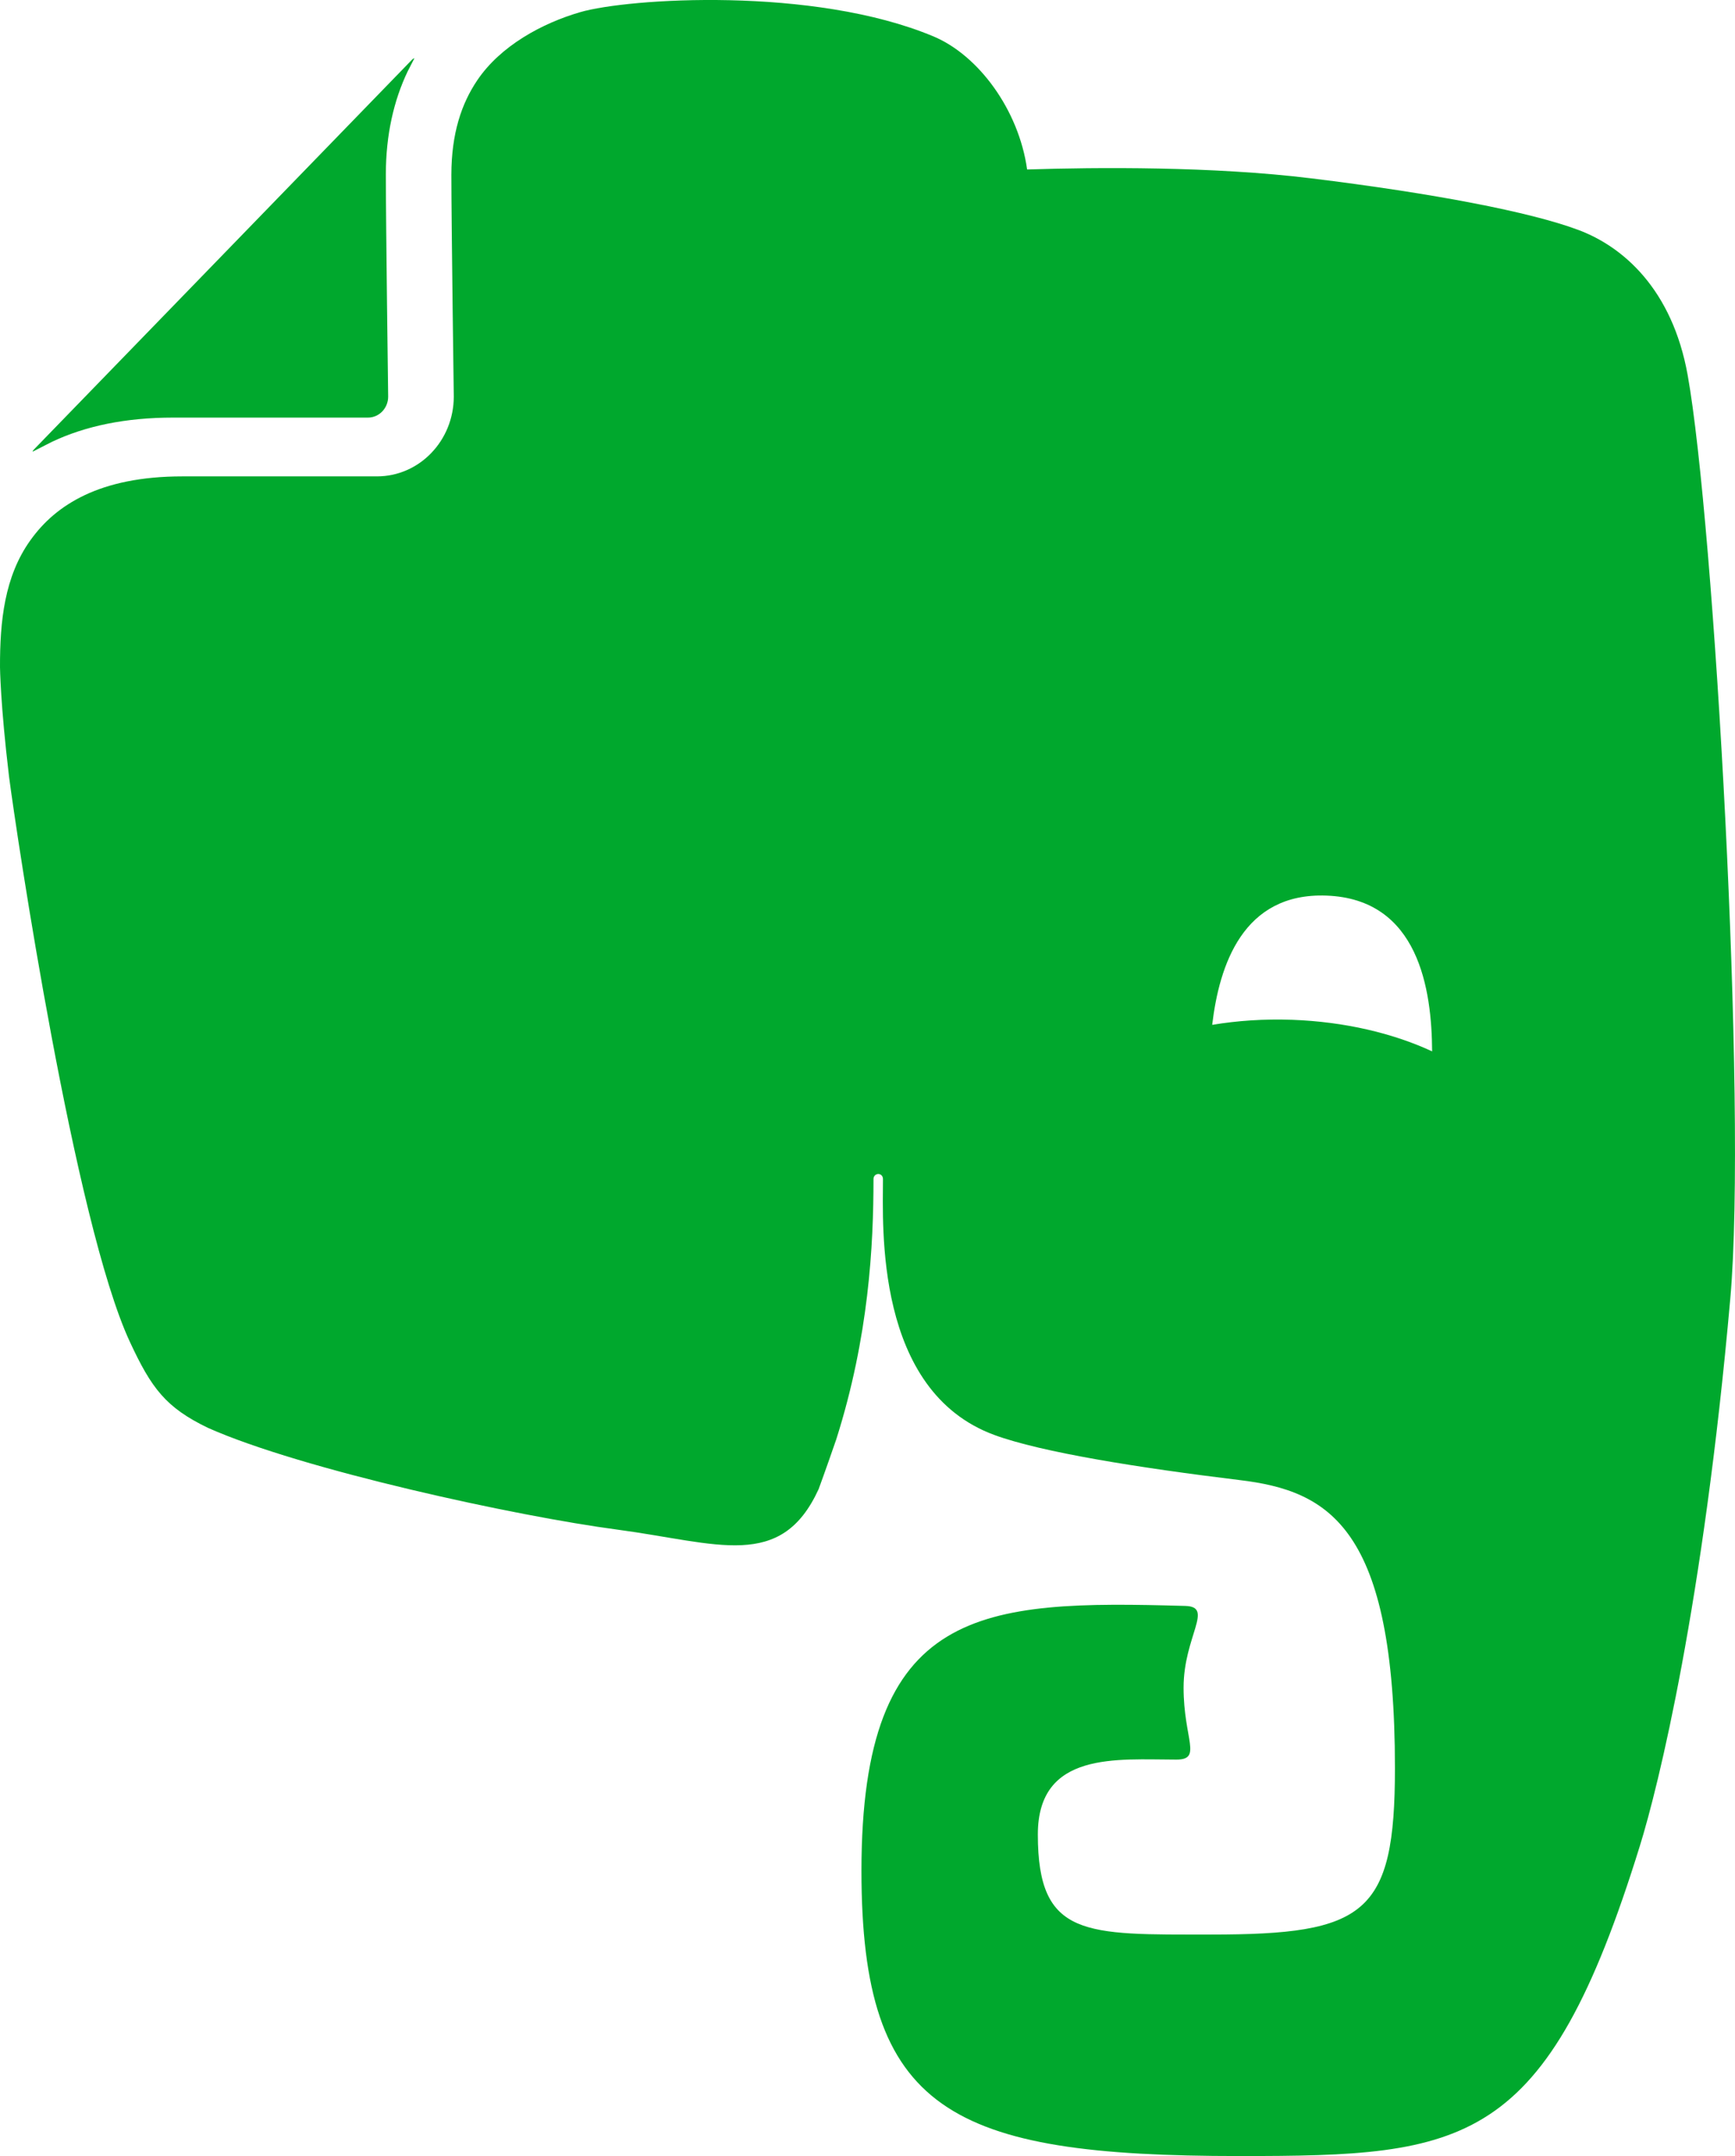 <svg width="33" height="41" viewBox="0 0 33 41" fill="none" xmlns="http://www.w3.org/2000/svg">
<path d="M3.296 7.941H7C7.212 7.941 7.383 7.761 7.383 7.543C7.383 7.541 7.339 4.243 7.339 3.326V3.315C7.339 2.562 7.491 1.906 7.755 1.355L7.882 1.108C7.866 1.111 7.851 1.12 7.84 1.132L0.647 8.546C0.634 8.558 0.624 8.573 0.62 8.59C0.769 8.514 0.972 8.409 1.001 8.396C1.627 8.102 2.387 7.941 3.296 7.941ZM32.1 7.134C31.806 5.498 30.87 4.691 30.024 4.374C29.112 4.031 27.261 3.676 24.935 3.391C23.064 3.162 20.865 3.18 19.536 3.223C19.377 2.088 18.611 1.051 17.754 0.692C15.47 -0.264 11.942 -0.033 11.036 0.231C10.316 0.44 9.52 0.869 9.076 1.529C8.779 1.97 8.586 2.535 8.585 3.325C8.585 3.772 8.597 4.824 8.608 5.76C8.619 6.698 8.631 7.537 8.631 7.543C8.63 8.378 7.979 9.058 7.172 9.059H3.469C2.68 9.059 2.076 9.197 1.615 9.414C1.154 9.632 0.827 9.926 0.578 10.274C0.084 10.963 -0.002 11.815 3.50071e-05 12.684C3.50071e-05 12.684 0.007 13.394 0.172 14.768C0.309 15.832 1.418 23.261 2.472 25.521C2.881 26.4 3.153 26.766 3.956 27.153C5.744 27.949 9.829 28.835 11.744 29.088C13.655 29.343 14.855 29.877 15.57 28.319C15.572 28.315 15.713 27.931 15.907 27.368C16.527 25.413 16.614 23.679 16.614 22.423C16.614 22.296 16.794 22.29 16.794 22.423C16.794 23.309 16.631 26.446 18.91 27.287C19.81 27.619 21.676 27.914 23.573 28.145C25.287 28.35 26.532 29.051 26.532 33.624C26.532 36.406 25.969 36.788 23.031 36.788C20.648 36.788 19.74 36.852 19.74 34.885C19.74 33.295 21.253 33.461 22.374 33.461C22.875 33.461 22.512 33.074 22.512 32.093C22.512 31.117 23.099 30.553 22.544 30.539C18.666 30.428 16.385 30.534 16.385 35.575C16.385 40.15 18.07 41 23.573 41C27.887 41 29.408 40.853 31.189 35.107C31.542 33.973 32.395 30.512 32.91 24.7C33.237 21.025 32.603 9.933 32.1 7.134ZM24.579 19.393C24.046 19.374 23.534 19.409 23.056 19.489C23.19 18.359 23.639 16.973 25.227 17.031C26.986 17.094 27.233 18.822 27.239 19.993C26.497 19.649 25.579 19.43 24.579 19.393Z" fill="#00A82D"/>
</svg>

